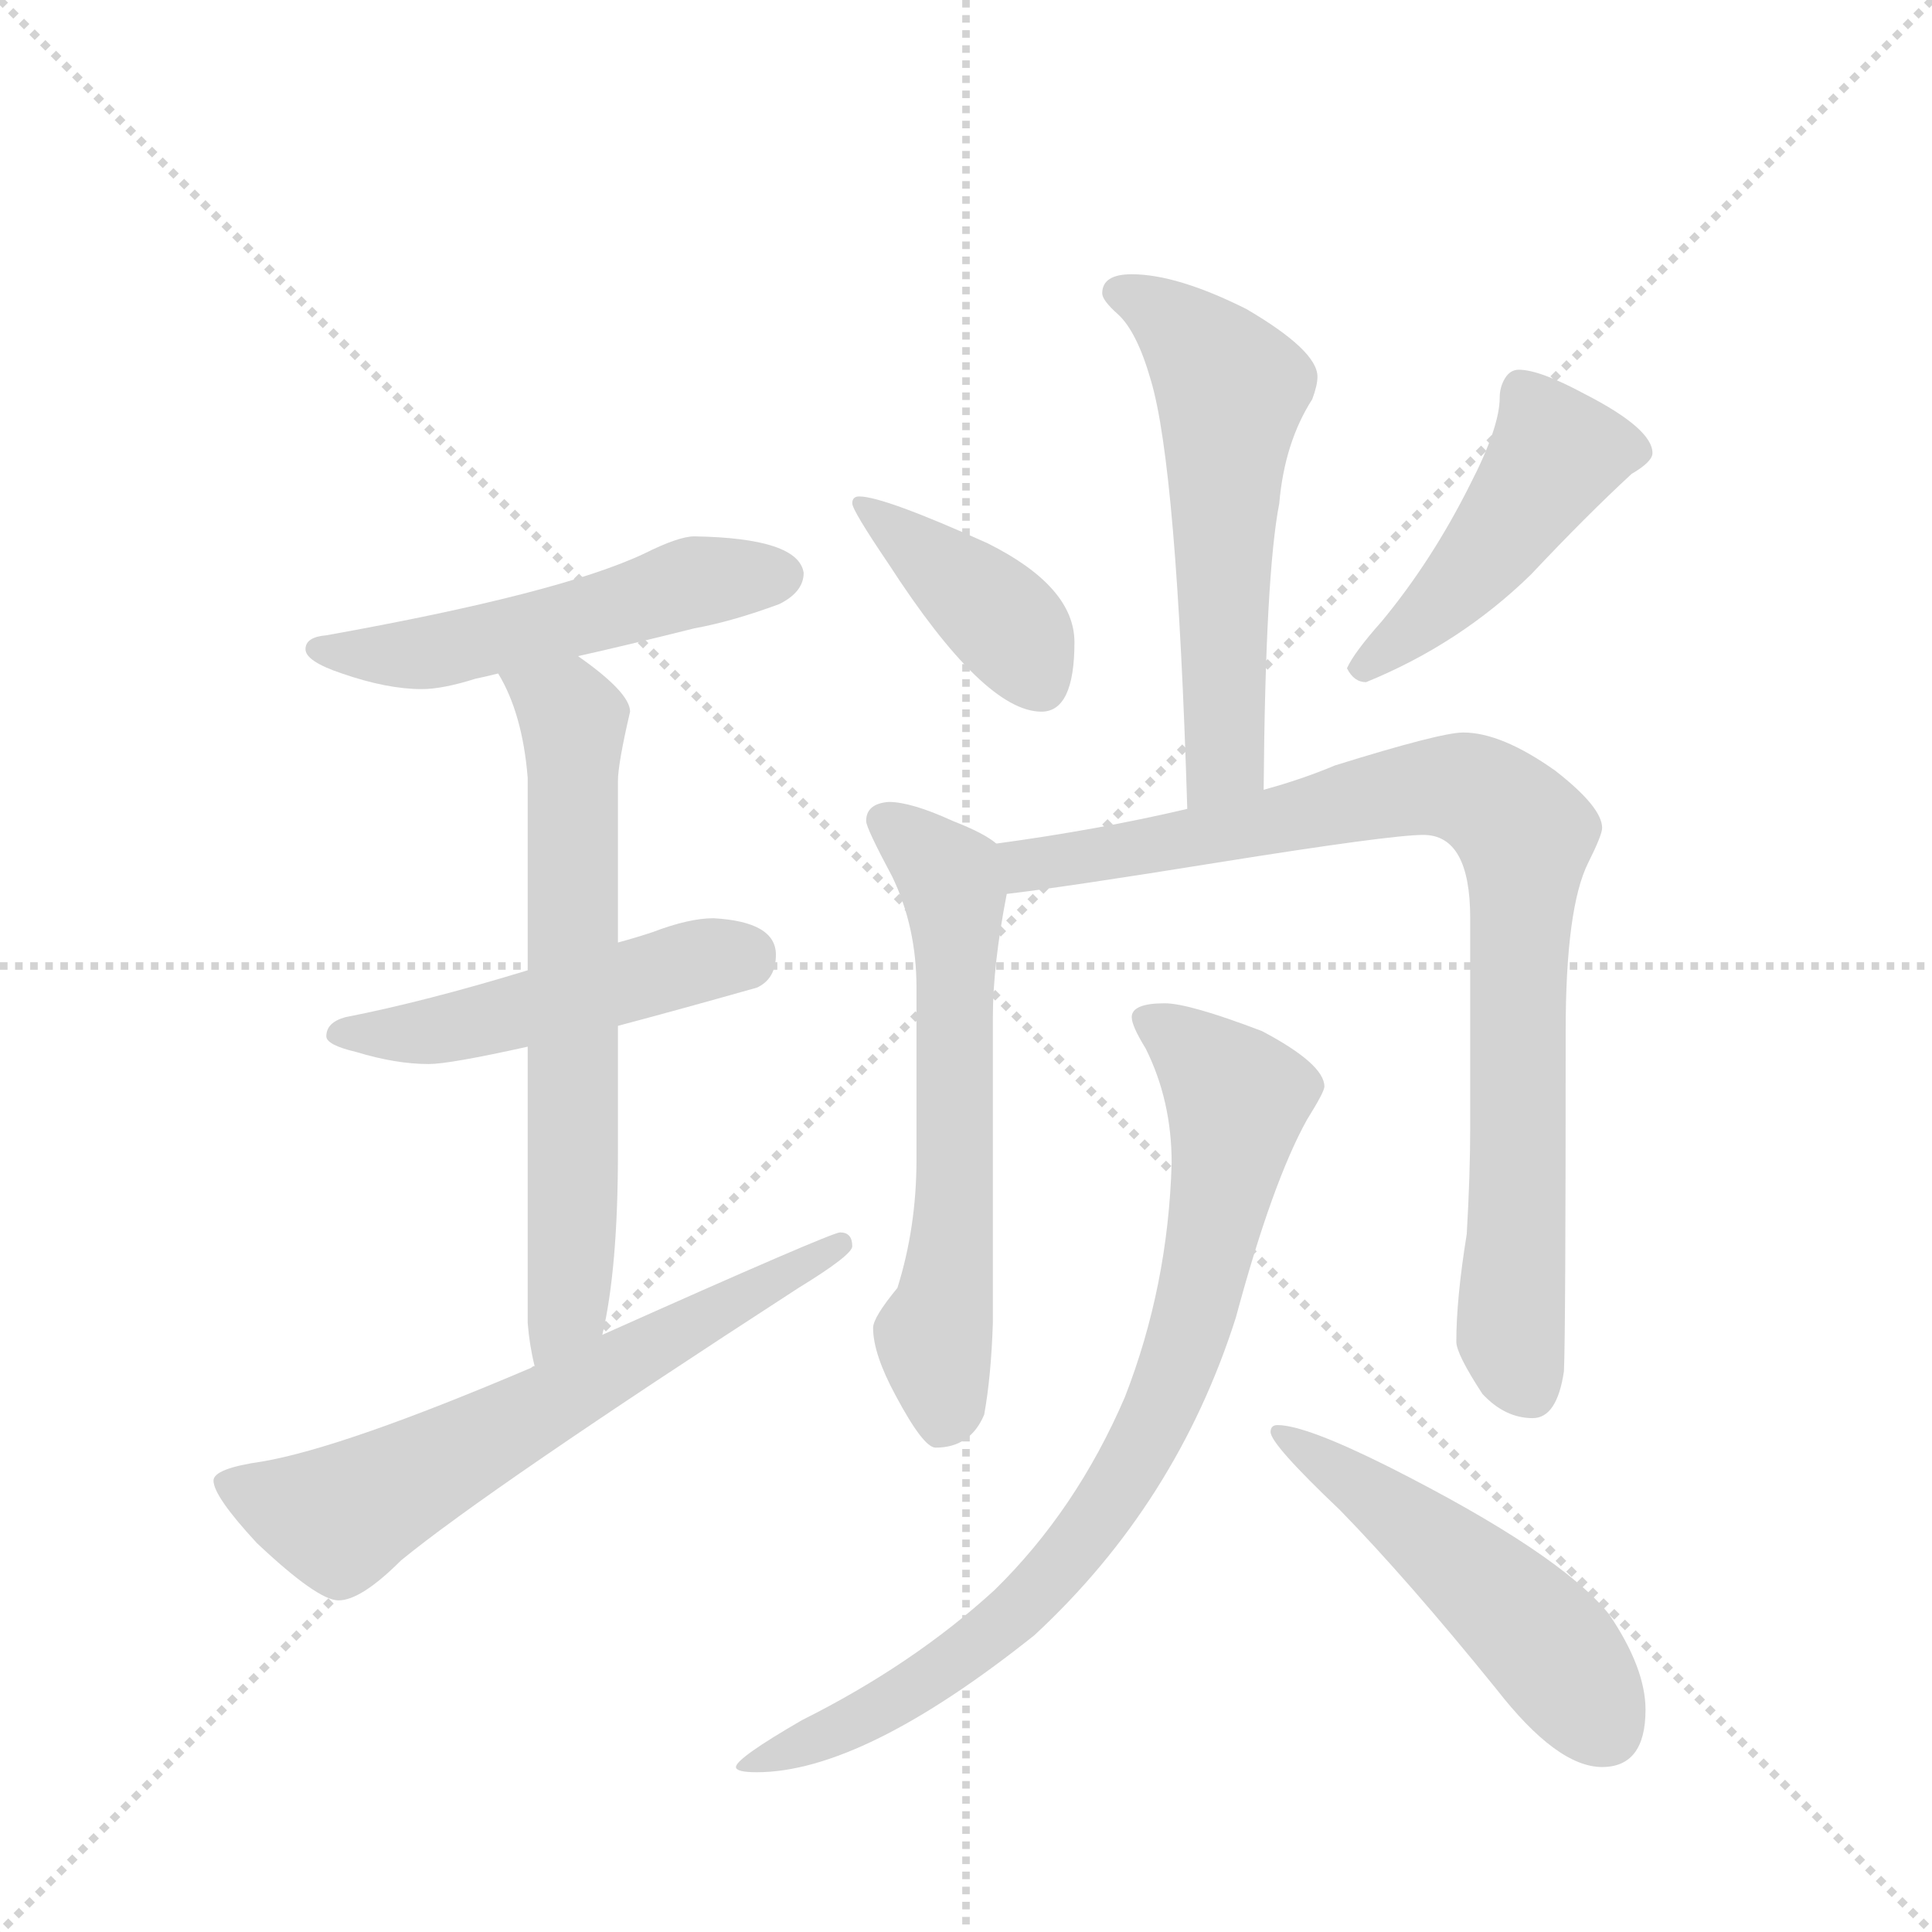 <svg version="1.1" viewBox="0 0 1024 1024" xmlns="http://www.w3.org/2000/svg">
  <g stroke="lightgray" stroke-dasharray="1,1" stroke-width="1" transform="scale(4, 4)">
    <line x1="0" y1="0" x2="256" y2="256"></line>
    <line x1="256" y1="0" x2="0" y2="256"></line>
    <line x1="128" y1="0" x2="128" y2="256"></line>
    <line x1="0" y1="128" x2="256" y2="128"></line>
  </g>
  <g transform="scale(0.92, -0.92) translate(60, -900)">
    <style type="text/css">
      
        @keyframes keyframes0 {
          from {
            stroke: blue;
            stroke-dashoffset: 529;
            stroke-width: 128;
          }
          63% {
            animation-timing-function: step-end;
            stroke: blue;
            stroke-dashoffset: 0;
            stroke-width: 128;
          }
          to {
            stroke: black;
            stroke-width: 1024;
          }
        }
        #make-me-a-hanzi-animation-0 {
          animation: keyframes0 0.681s both;
          animation-delay: 0s;
          animation-timing-function: linear;
        }
      
        @keyframes keyframes1 {
          from {
            stroke: blue;
            stroke-dashoffset: 493;
            stroke-width: 128;
          }
          62% {
            animation-timing-function: step-end;
            stroke: blue;
            stroke-dashoffset: 0;
            stroke-width: 128;
          }
          to {
            stroke: black;
            stroke-width: 1024;
          }
        }
        #make-me-a-hanzi-animation-1 {
          animation: keyframes1 0.651s both;
          animation-delay: 0.681s;
          animation-timing-function: linear;
        }
      
        @keyframes keyframes2 {
          from {
            stroke: blue;
            stroke-dashoffset: 666;
            stroke-width: 128;
          }
          68% {
            animation-timing-function: step-end;
            stroke: blue;
            stroke-dashoffset: 0;
            stroke-width: 128;
          }
          to {
            stroke: black;
            stroke-width: 1024;
          }
        }
        #make-me-a-hanzi-animation-2 {
          animation: keyframes2 0.792s both;
          animation-delay: 1.332s;
          animation-timing-function: linear;
        }
      
        @keyframes keyframes3 {
          from {
            stroke: blue;
            stroke-dashoffset: 653;
            stroke-width: 128;
          }
          68% {
            animation-timing-function: step-end;
            stroke: blue;
            stroke-dashoffset: 0;
            stroke-width: 128;
          }
          to {
            stroke: black;
            stroke-width: 1024;
          }
        }
        #make-me-a-hanzi-animation-3 {
          animation: keyframes3 0.781s both;
          animation-delay: 2.124s;
          animation-timing-function: linear;
        }
      
        @keyframes keyframes4 {
          from {
            stroke: blue;
            stroke-dashoffset: 576;
            stroke-width: 128;
          }
          65% {
            animation-timing-function: step-end;
            stroke: blue;
            stroke-dashoffset: 0;
            stroke-width: 128;
          }
          to {
            stroke: black;
            stroke-width: 1024;
          }
        }
        #make-me-a-hanzi-animation-4 {
          animation: keyframes4 0.719s both;
          animation-delay: 2.905s;
          animation-timing-function: linear;
        }
      
        @keyframes keyframes5 {
          from {
            stroke: blue;
            stroke-dashoffset: 401;
            stroke-width: 128;
          }
          57% {
            animation-timing-function: step-end;
            stroke: blue;
            stroke-dashoffset: 0;
            stroke-width: 128;
          }
          to {
            stroke: black;
            stroke-width: 1024;
          }
        }
        #make-me-a-hanzi-animation-5 {
          animation: keyframes5 0.576s both;
          animation-delay: 3.624s;
          animation-timing-function: linear;
        }
      
        @keyframes keyframes6 {
          from {
            stroke: blue;
            stroke-dashoffset: 470;
            stroke-width: 128;
          }
          60% {
            animation-timing-function: step-end;
            stroke: blue;
            stroke-dashoffset: 0;
            stroke-width: 128;
          }
          to {
            stroke: black;
            stroke-width: 1024;
          }
        }
        #make-me-a-hanzi-animation-6 {
          animation: keyframes6 0.632s both;
          animation-delay: 4.2s;
          animation-timing-function: linear;
        }
      
        @keyframes keyframes7 {
          from {
            stroke: blue;
            stroke-dashoffset: 623;
            stroke-width: 128;
          }
          67% {
            animation-timing-function: step-end;
            stroke: blue;
            stroke-dashoffset: 0;
            stroke-width: 128;
          }
          to {
            stroke: black;
            stroke-width: 1024;
          }
        }
        #make-me-a-hanzi-animation-7 {
          animation: keyframes7 0.757s both;
          animation-delay: 4.833s;
          animation-timing-function: linear;
        }
      
        @keyframes keyframes8 {
          from {
            stroke: blue;
            stroke-dashoffset: 891;
            stroke-width: 128;
          }
          74% {
            animation-timing-function: step-end;
            stroke: blue;
            stroke-dashoffset: 0;
            stroke-width: 128;
          }
          to {
            stroke: black;
            stroke-width: 1024;
          }
        }
        #make-me-a-hanzi-animation-8 {
          animation: keyframes8 0.975s both;
          animation-delay: 5.59s;
          animation-timing-function: linear;
        }
      
        @keyframes keyframes9 {
          from {
            stroke: blue;
            stroke-dashoffset: 836;
            stroke-width: 128;
          }
          73% {
            animation-timing-function: step-end;
            stroke: blue;
            stroke-dashoffset: 0;
            stroke-width: 128;
          }
          to {
            stroke: black;
            stroke-width: 1024;
          }
        }
        #make-me-a-hanzi-animation-9 {
          animation: keyframes9 0.93s both;
          animation-delay: 6.565s;
          animation-timing-function: linear;
        }
      
        @keyframes keyframes10 {
          from {
            stroke: blue;
            stroke-dashoffset: 512;
            stroke-width: 128;
          }
          63% {
            animation-timing-function: step-end;
            stroke: blue;
            stroke-dashoffset: 0;
            stroke-width: 128;
          }
          to {
            stroke: black;
            stroke-width: 1024;
          }
        }
        #make-me-a-hanzi-animation-10 {
          animation: keyframes10 0.667s both;
          animation-delay: 7.495s;
          animation-timing-function: linear;
        }
      
    </style>
    
      <path d="M 340 591 Q 331 591 311 581 Q 262 558 128 534 Q 116 533 116 526 Q 116 519 137 512 Q 163 503 183 503 Q 195 503 214 509 Q 219 510 227 512 L 273 522 Q 300 528 340 538 Q 362 542 389 552 Q 403 559 403 570 Q 400 590 340 591 Z" fill="lightgray"></path>
    
      <path d="M 244 341 Q 185 323 139 314 Q 128 311 128 303 Q 128 298 145 294 Q 168 287 187 287 Q 199 287 244 297 L 296 309 Q 330 318 376 331 Q 387 336 387 350 Q 387 369 351 371 Q 337 371 316 363 Q 307 360 296 357 L 244 341 Z" fill="lightgray"></path>
    
      <path d="M 227 512 Q 241 489 244 452 L 244 341 L 244 297 L 244 138 Q 245 125 248 113 C 254 84 281 102 287 131 Q 296 169 296 236 L 296 309 L 296 357 L 296 450 Q 296 460 303 490 Q 303 501 273 522 C 249 540 213 539 227 512 Z" fill="lightgray"></path>
    
      <path d="M 248 113 Q 247 113 246 112 Q 138 66 91 58 Q 63 54 63 47 Q 63 38 88 11 Q 123 -22 135 -22 Q 148 -22 171 1 Q 221 42 400 158 Q 431 177 431 182 Q 431 190 424 190 Q 419 190 287 131 L 248 113 Z" fill="lightgray"></path>
    
      <path d="M 668 445 Q 669 569 677 610 Q 680 645 696 670 Q 699 678 699 683 Q 699 698 658 722 Q 618 742 592 742 Q 575 742 575 731 Q 575 727 584 719 Q 595 709 603 681 Q 618 631 624 434 C 625 404 668 415 668 445 Z" fill="lightgray"></path>
    
      <path d="M 435 614 Q 431 614 431 610 Q 431 606 452 575 Q 507 490 540 490 Q 559 490 559 530 Q 559 562 509 587 Q 449 614 435 614 Z" fill="lightgray"></path>
    
      <path d="M 815 687 Q 810 687 807 682 Q 804 677 804 671 Q 804 654 787 621 Q 765 577 736 542 Q 720 524 716 515 Q 720 507 727 507 Q 781 529 822 569 Q 854 603 880 627 Q 892 634 892 639 Q 892 653 853 673 Q 827 687 815 687 Z" fill="lightgray"></path>
    
      <path d="M 452 438 Q 439 437 439 427 Q 439 423 454 395 Q 468 366 468 331 L 468 232 Q 468 193 457 158 Q 443 141 443 135 Q 443 120 456 96 Q 472 66 479 66 Q 499 66 507 85 Q 511 107 512 138 L 512 314 Q 512 344 520 385 C 524 408 524 408 514 414 Q 507 420 489 427 Q 465 438 452 438 Z" fill="lightgray"></path>
    
      <path d="M 520 385 Q 554 389 641 403 Q 741 419 760 419 Q 787 419 787 371 L 787 251 Q 787 223 785 189 Q 779 152 779 127 Q 779 120 794 97 Q 807 83 823 83 Q 837 83 841 110 Q 842 132 842 306 Q 842 377 855 403 Q 863 419 863 423 Q 863 435 836 456 Q 805 478 783 478 Q 770 478 709 459 Q 690 451 668 445 L 624 434 Q 573 422 514 414 C 484 410 490 381 520 385 Z" fill="lightgray"></path>
    
      <path d="M 611 322 Q 592 322 592 314 Q 592 309 600 296 Q 615 266 615 230 Q 613 159 588 95 Q 560 30 513 -16 Q 466 -59 402 -91 Q 364 -113 364 -118 Q 364 -121 376 -121 Q 437 -121 536 -42 Q 618 34 652 141 Q 673 219 693 255 Q 703 271 703 274 Q 703 287 667 306 Q 625 322 611 322 Z" fill="lightgray"></path>
    
      <path d="M 676 79 Q 672 79 672 75 Q 672 68 712 30 Q 751 -10 802 -73 Q 837 -118 863 -118 Q 888 -118 888 -85 Q 888 -61 867 -30 Q 839 5 740 55 Q 692 79 676 79 Z" fill="lightgray"></path>
    
    
      <clipPath id="make-me-a-hanzi-clip-0">
        <path d="M 340 591 Q 331 591 311 581 Q 262 558 128 534 Q 116 533 116 526 Q 116 519 137 512 Q 163 503 183 503 Q 195 503 214 509 Q 219 510 227 512 L 273 522 Q 300 528 340 538 Q 362 542 389 552 Q 403 559 403 570 Q 400 590 340 591 Z"></path>
      </clipPath>
      <path clip-path="url(#make-me-a-hanzi-clip-0)" d="M 124 527 L 188 524 L 339 565 L 391 569" fill="none" id="make-me-a-hanzi-animation-0" stroke-dasharray="401 802" stroke-linecap="round"></path>
    
      <clipPath id="make-me-a-hanzi-clip-1">
        <path d="M 244 341 Q 185 323 139 314 Q 128 311 128 303 Q 128 298 145 294 Q 168 287 187 287 Q 199 287 244 297 L 296 309 Q 330 318 376 331 Q 387 336 387 350 Q 387 369 351 371 Q 337 371 316 363 Q 307 360 296 357 L 244 341 Z"></path>
      </clipPath>
      <path clip-path="url(#make-me-a-hanzi-clip-1)" d="M 136 306 L 198 307 L 340 346 L 368 348" fill="none" id="make-me-a-hanzi-animation-1" stroke-dasharray="365 730" stroke-linecap="round"></path>
    
      <clipPath id="make-me-a-hanzi-clip-2">
        <path d="M 227 512 Q 241 489 244 452 L 244 341 L 244 297 L 244 138 Q 245 125 248 113 C 254 84 281 102 287 131 Q 296 169 296 236 L 296 309 L 296 357 L 296 450 Q 296 460 303 490 Q 303 501 273 522 C 249 540 213 539 227 512 Z"></path>
      </clipPath>
      <path clip-path="url(#make-me-a-hanzi-clip-2)" d="M 236 509 L 270 484 L 268 152 L 253 120" fill="none" id="make-me-a-hanzi-animation-2" stroke-dasharray="538 1076" stroke-linecap="round"></path>
    
      <clipPath id="make-me-a-hanzi-clip-3">
        <path d="M 248 113 Q 247 113 246 112 Q 138 66 91 58 Q 63 54 63 47 Q 63 38 88 11 Q 123 -22 135 -22 Q 148 -22 171 1 Q 221 42 400 158 Q 431 177 431 182 Q 431 190 424 190 Q 419 190 287 131 L 248 113 Z"></path>
      </clipPath>
      <path clip-path="url(#make-me-a-hanzi-clip-3)" d="M 71 45 L 136 25 L 425 183" fill="none" id="make-me-a-hanzi-animation-3" stroke-dasharray="525 1050" stroke-linecap="round"></path>
    
      <clipPath id="make-me-a-hanzi-clip-4">
        <path d="M 668 445 Q 669 569 677 610 Q 680 645 696 670 Q 699 678 699 683 Q 699 698 658 722 Q 618 742 592 742 Q 575 742 575 731 Q 575 727 584 719 Q 595 709 603 681 Q 618 631 624 434 C 625 404 668 415 668 445 Z"></path>
      </clipPath>
      <path clip-path="url(#make-me-a-hanzi-clip-4)" d="M 587 730 L 625 706 L 649 676 L 646 463 L 629 446" fill="none" id="make-me-a-hanzi-animation-4" stroke-dasharray="448 896" stroke-linecap="round"></path>
    
      <clipPath id="make-me-a-hanzi-clip-5">
        <path d="M 435 614 Q 431 614 431 610 Q 431 606 452 575 Q 507 490 540 490 Q 559 490 559 530 Q 559 562 509 587 Q 449 614 435 614 Z"></path>
      </clipPath>
      <path clip-path="url(#make-me-a-hanzi-clip-5)" d="M 436 609 L 514 546 L 538 508" fill="none" id="make-me-a-hanzi-animation-5" stroke-dasharray="273 546" stroke-linecap="round"></path>
    
      <clipPath id="make-me-a-hanzi-clip-6">
        <path d="M 815 687 Q 810 687 807 682 Q 804 677 804 671 Q 804 654 787 621 Q 765 577 736 542 Q 720 524 716 515 Q 720 507 727 507 Q 781 529 822 569 Q 854 603 880 627 Q 892 634 892 639 Q 892 653 853 673 Q 827 687 815 687 Z"></path>
      </clipPath>
      <path clip-path="url(#make-me-a-hanzi-clip-6)" d="M 883 640 L 836 638 L 772 554 L 724 515" fill="none" id="make-me-a-hanzi-animation-6" stroke-dasharray="342 684" stroke-linecap="round"></path>
    
      <clipPath id="make-me-a-hanzi-clip-7">
        <path d="M 452 438 Q 439 437 439 427 Q 439 423 454 395 Q 468 366 468 331 L 468 232 Q 468 193 457 158 Q 443 141 443 135 Q 443 120 456 96 Q 472 66 479 66 Q 499 66 507 85 Q 511 107 512 138 L 512 314 Q 512 344 520 385 C 524 408 524 408 514 414 Q 507 420 489 427 Q 465 438 452 438 Z"></path>
      </clipPath>
      <path clip-path="url(#make-me-a-hanzi-clip-7)" d="M 449 427 L 487 395 L 490 382 L 490 204 L 478 128 L 483 79" fill="none" id="make-me-a-hanzi-animation-7" stroke-dasharray="495 990" stroke-linecap="round"></path>
    
      <clipPath id="make-me-a-hanzi-clip-8">
        <path d="M 520 385 Q 554 389 641 403 Q 741 419 760 419 Q 787 419 787 371 L 787 251 Q 787 223 785 189 Q 779 152 779 127 Q 779 120 794 97 Q 807 83 823 83 Q 837 83 841 110 Q 842 132 842 306 Q 842 377 855 403 Q 863 419 863 423 Q 863 435 836 456 Q 805 478 783 478 Q 770 478 709 459 Q 690 451 668 445 L 624 434 Q 573 422 514 414 C 484 410 490 381 520 385 Z"></path>
      </clipPath>
      <path clip-path="url(#make-me-a-hanzi-clip-8)" d="M 523 408 L 533 401 L 628 416 L 764 447 L 785 446 L 809 431 L 818 420 L 810 129 L 822 99" fill="none" id="make-me-a-hanzi-animation-8" stroke-dasharray="763 1526" stroke-linecap="round"></path>
    
      <clipPath id="make-me-a-hanzi-clip-9">
        <path d="M 611 322 Q 592 322 592 314 Q 592 309 600 296 Q 615 266 615 230 Q 613 159 588 95 Q 560 30 513 -16 Q 466 -59 402 -91 Q 364 -113 364 -118 Q 364 -121 376 -121 Q 437 -121 536 -42 Q 618 34 652 141 Q 673 219 693 255 Q 703 271 703 274 Q 703 287 667 306 Q 625 322 611 322 Z"></path>
      </clipPath>
      <path clip-path="url(#make-me-a-hanzi-clip-9)" d="M 600 313 L 632 291 L 653 267 L 627 140 L 601 71 L 560 9 L 518 -36 L 434 -91 L 370 -119" fill="none" id="make-me-a-hanzi-animation-9" stroke-dasharray="708 1416" stroke-linecap="round"></path>
    
      <clipPath id="make-me-a-hanzi-clip-10">
        <path d="M 676 79 Q 672 79 672 75 Q 672 68 712 30 Q 751 -10 802 -73 Q 837 -118 863 -118 Q 888 -118 888 -85 Q 888 -61 867 -30 Q 839 5 740 55 Q 692 79 676 79 Z"></path>
      </clipPath>
      <path clip-path="url(#make-me-a-hanzi-clip-10)" d="M 677 74 L 724 45 L 797 -14 L 835 -52 L 865 -96" fill="none" id="make-me-a-hanzi-animation-10" stroke-dasharray="384 768" stroke-linecap="round"></path>
    
  </g>
</svg>